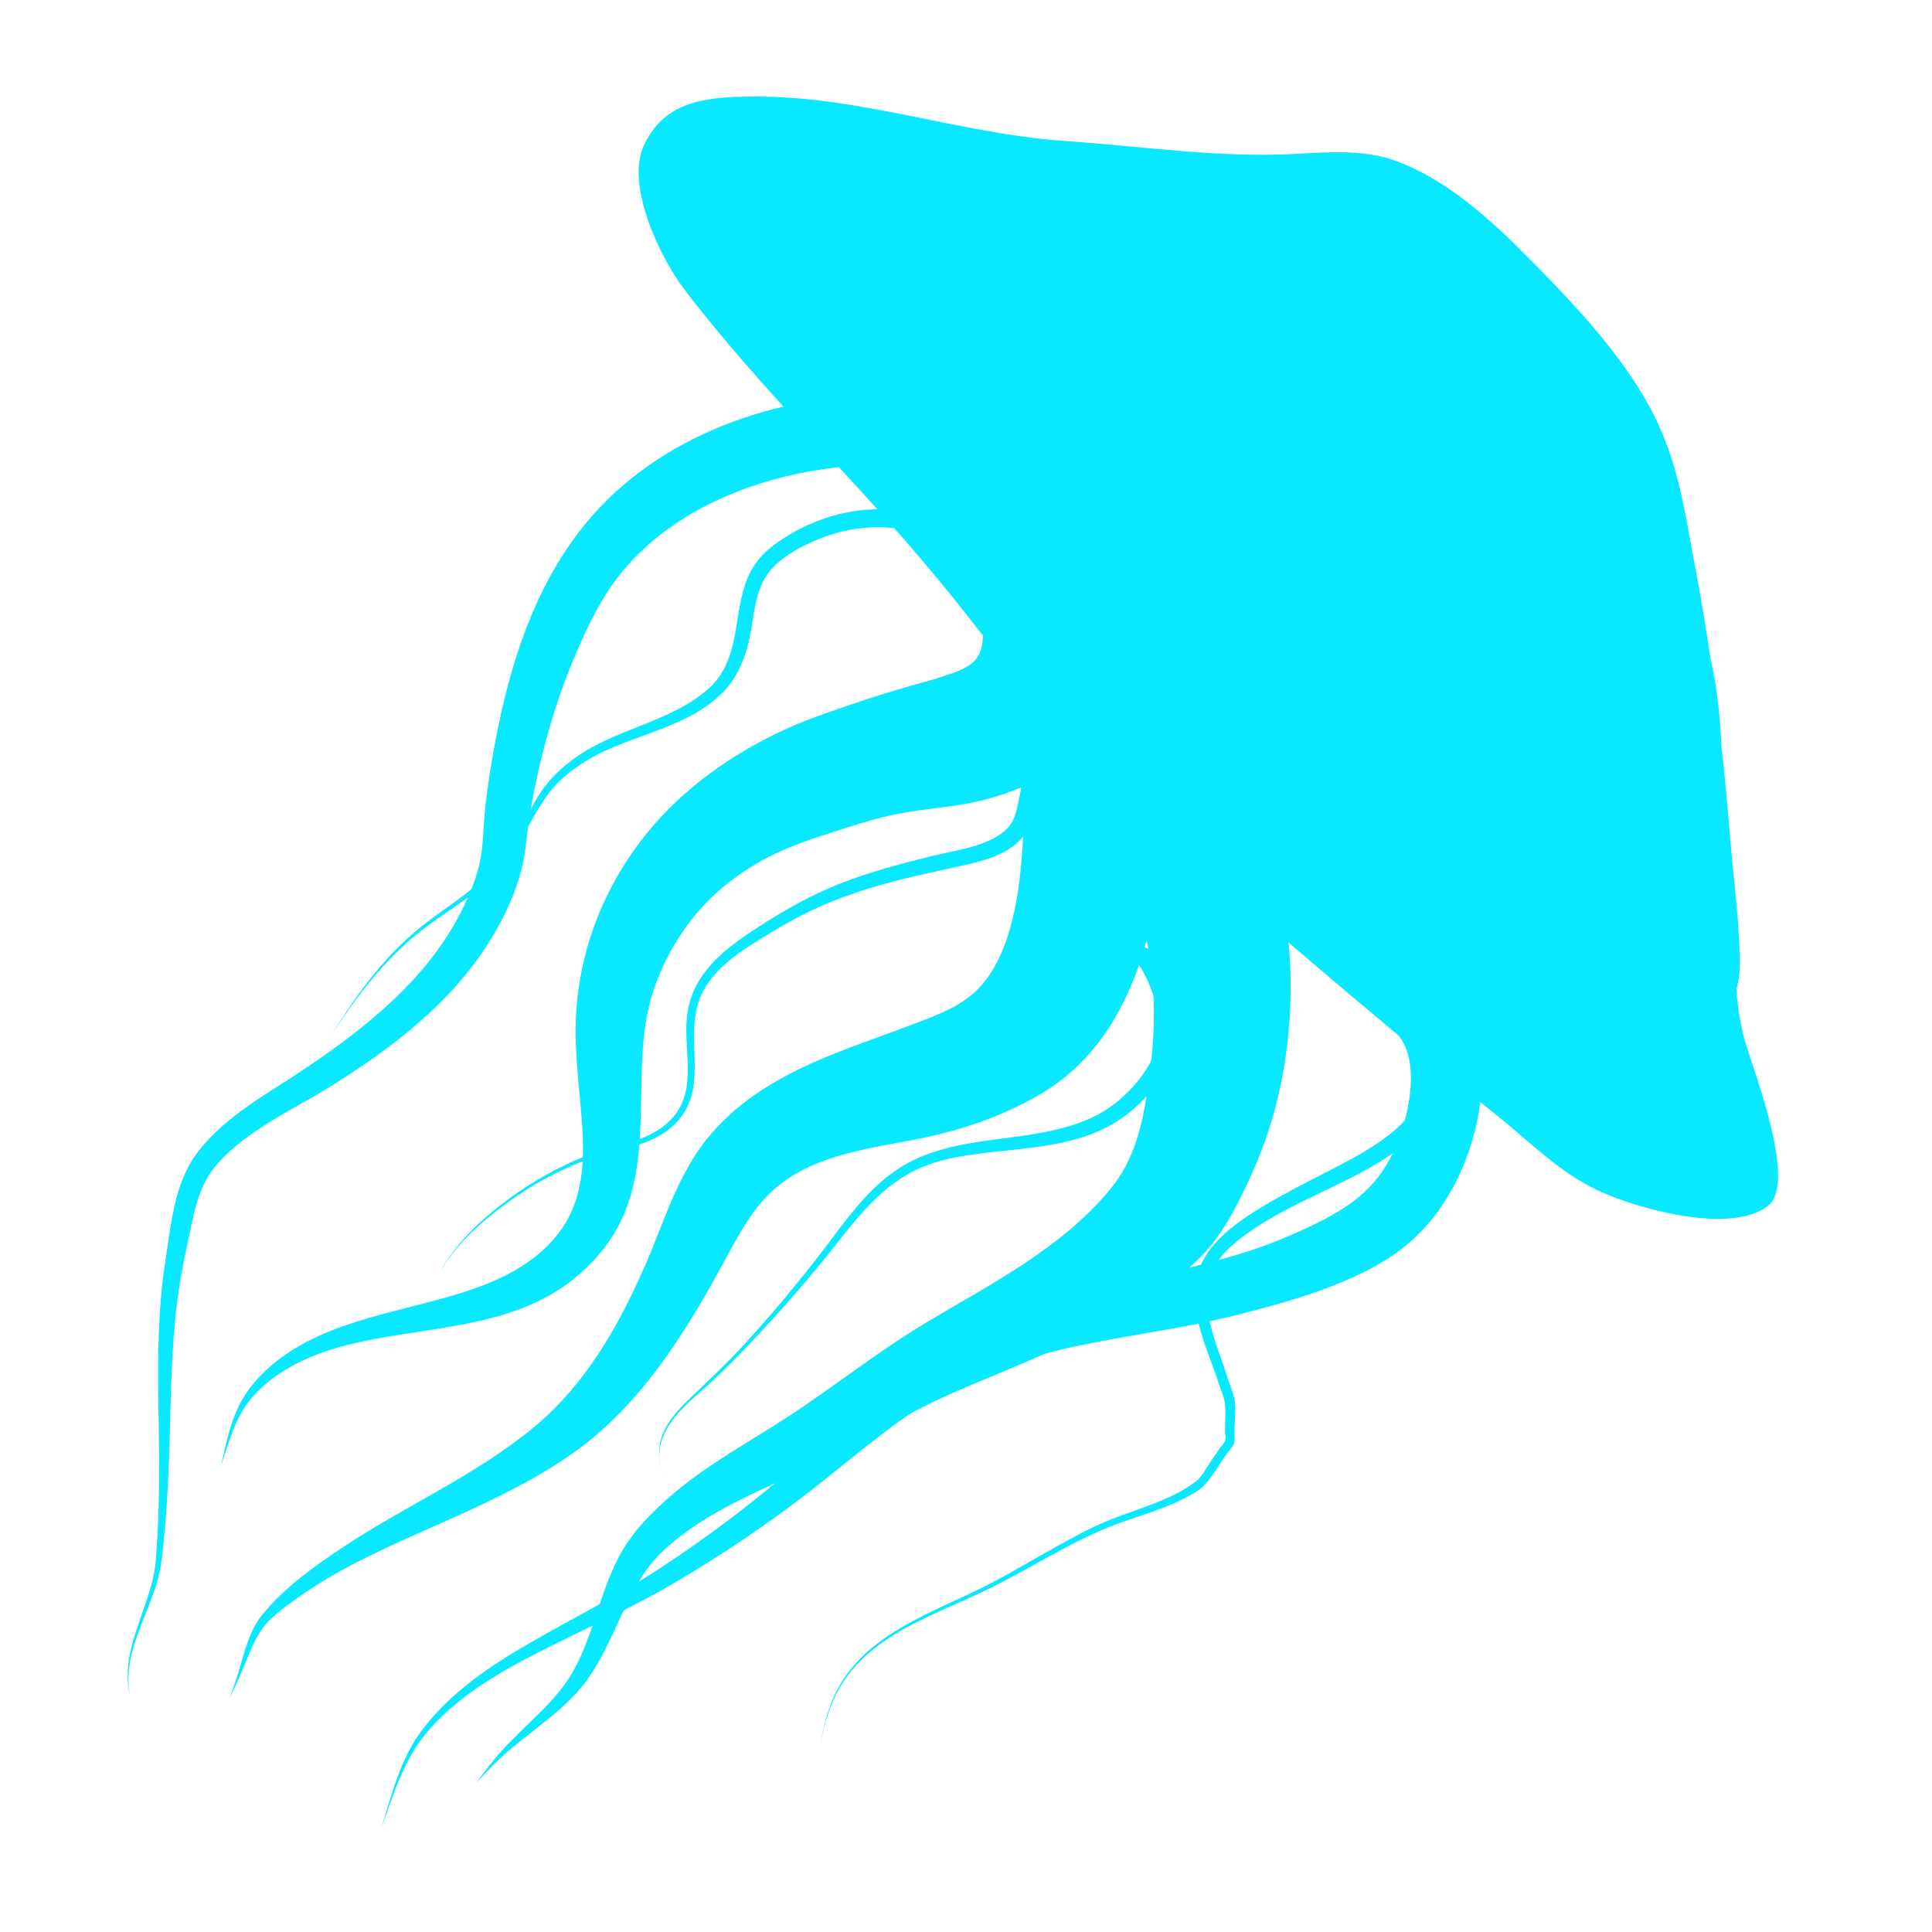 <?xml version="1.0" encoding="UTF-8" standalone="no"?>
<!DOCTYPE svg PUBLIC "-//W3C//DTD SVG 1.1//EN" "http://www.w3.org/Graphics/SVG/1.1/DTD/svg11.dtd">
<!-- Created with Vectornator (http://vectornator.io/) -->
<svg height="200.0pt" stroke-miterlimit="10" style="fill-rule:nonzero;clip-rule:evenodd;stroke-linecap:round;stroke-linejoin:round;" version="1.1" viewBox="0 0 200 200" width="200.0pt" xml:space="preserve" xmlns="http://www.w3.org/2000/svg" xmlns:xlink="http://www.w3.org/1999/xlink">
<defs/>
<g id="Layer-1">
<g opacity="1">
<path d="M179.515 105.379C179.099 104.029 180.047 101.994 180.08 100.501C180.18 96.1 179.487 91.445 179.133 87.061C178.369 77.594 177.285 68.158 175.506 58.833C174.521 53.669 173.884 48.687 171.637 43.849C168.731 37.589 163.329 31.87 158.541 27.006C154.527 22.928 149.749 18.477 144.221 16.562C141.038 15.459 137.325 15.757 134.057 15.934C126.248 16.358 118.09 15.131 110.32 14.602C99.284 13.851 88.857 9.852 77.672 9.998C73.154 10.058 68.78 10.397 66.64 15.094C64.747 19.25 68.369 26.721 70.853 29.973C78.978 40.614 88.808 49.862 97.292 60.194C103.454 67.698 109.255 75.885 116.115 82.795C119.412 86.117 123.29 88.849 126.826 91.907C135.995 99.837 145.248 107.746 154.728 115.281C158.328 118.142 161.302 121.303 165.465 123.257C169.356 125.082 179.221 127.891 183.057 124.791C185.988 122.423 181.683 111.187 180.76 108.193C179.38 103.719 179.661 98.929 179.482 94.29C179.408 92.386 178.865 90.587 178.698 88.7C177.889 79.534 179.094 71.295 175.138 62.521C173.633 59.181 171.623 54.544 171.708 50.787C171.726 49.97 172.076 47.426 170.991 47.246" fill="#08E8FE" fill-rule="nonzero" opacity="1" stroke="none"/>
<g opacity="1">
<path d="M103.531 44.406C102.566 44.565 101.629 44.914 100.75 45.469C97.234 47.687 96.157 52.327 98.375 55.844C99.327 57.272 100.129 58.791 100.719 60.406C101.148 61.582 101.48 62.792 101.656 64.031C101.742 64.635 101.765 65.233 101.75 65.844C101.684 68.537 100.28 69.132 97.781 69.969C96.757 70.312 95.727 70.581 94.688 70.875C92.18 71.585 89.711 72.361 87.25 73.219C85.509 73.826 83.755 74.419 82.062 75.156C77.313 77.224 72.771 80.149 69.125 83.844C63.032 90.019 59.507 98.352 59.594 107.031C59.62 109.609 59.896 112.154 60.125 114.719C60.52 119.133 60.716 123.763 57.938 127.5C54.999 131.452 50.295 133.17 45.719 134.438C39.054 136.283 31.43 137.436 26.562 142.844C24.146 145.528 23.652 148.363 22.875 151.75C23.722 149.238 24.372 146.585 26.188 144.562C29.454 140.925 34.206 139.466 38.875 138.594C45.9 137.281 53.757 137.055 59.531 132.281C60.859 131.184 62.052 129.953 63.031 128.531C67.651 121.823 65.726 113.812 66.781 106.281C67.321 102.426 68.89 98.85 71.188 95.719C73.707 92.285 77.184 89.71 81.062 88C83.099 87.102 85.231 86.465 87.344 85.781C89.246 85.165 91.125 84.594 93.094 84.219C95.819 83.699 98.602 83.567 101.312 82.938C106.358 81.766 111.029 79.278 113.719 74.688C114.312 73.674 114.737 72.73 115.125 71.625C115.817 69.656 116.15 67.582 116.219 65.5C116.298 63.096 116.012 60.683 115.469 58.344C114.603 54.616 113.105 51.079 111.125 47.812C109.462 45.175 106.426 43.931 103.531 44.406Z" fill="#08E8FE" stroke="none"/>
</g>
<g opacity="1">
<path d="M113.938 67C109.799 66.601 106.117 69.612 105.719 73.75C105.612 75.12 105.576 76.502 105.656 77.875C105.74 79.314 105.968 80.748 106.031 82.188C106.106 83.895 105.978 85.608 105.875 87.312C105.717 89.943 105.448 92.594 104.812 95.156C104.169 97.754 103.139 100.461 101.219 102.406C99.609 104.036 97.5 104.885 95.406 105.688C93.503 106.417 91.603 107.116 89.688 107.812C83.615 110.022 77.657 112.54 73.406 117.625C70.116 121.562 68.722 126.606 66.688 131.219C63.959 137.406 60.618 143.274 55.375 147.656C49.337 152.703 41.985 155.847 35.469 160.188C32.489 162.172 29.4 164.384 27.125 167.188C25.831 168.782 25.353 170.862 24.781 172.781C24.48 173.793 24.148 174.803 23.75 175.781C24.516 174.342 25.096 172.88 25.719 171.375C26.241 170.113 26.833 168.795 27.812 167.812C28.91 166.712 30.253 165.783 31.531 164.906C33.938 163.256 36.527 161.881 39.156 160.625C45.967 157.371 53.136 154.793 59.344 150.406C65.155 146.299 69.295 140.45 72.844 134.375C73.861 132.633 74.809 130.86 75.781 129.094C77.064 126.763 78.442 124.479 80.531 122.781C84.596 119.478 90.198 118.865 95.156 117.875C99.503 117.007 103.78 115.549 107.625 113.312C116.009 108.435 118.959 98.924 120.156 89.875C120.421 87.876 120.658 85.86 120.75 83.844C120.88 80.972 120.356 78.075 120.719 75.219C121.117 71.081 118.076 67.399 113.938 67Z" fill="#08E8FE" stroke="none"/>
</g>
<g opacity="1">
<path d="M120.594 79.125C118.671 79.239 116.786 80.071 115.406 81.625C112.646 84.734 112.923 89.49 116.031 92.25C118.346 94.118 118.952 98.076 119.25 100.844C119.675 104.791 119.399 108.804 118.812 112.719C118.248 116.486 117.429 120.076 114.969 123.062C109.884 129.233 102.683 132.851 95.938 136.875C90.969 139.839 86.465 143.468 81.625 146.625C77.636 149.227 73.438 151.473 69.781 154.562C67.522 156.472 65.372 158.628 64 161.281C62.069 165.015 61.421 169.251 59.375 172.938C57.718 175.923 54.881 178.132 52.562 180.562C51.345 181.839 50.311 183.166 49.281 184.594C50.451 183.299 51.63 182.094 52.969 180.969C55.651 178.715 58.748 176.741 60.812 173.844C63.251 170.421 64.371 166.324 66.688 162.844C67.796 161.179 69.34 159.836 70.938 158.656C75.072 155.604 79.868 153.817 84.438 151.562C88.291 149.662 91.944 147.461 95.781 145.531C97.957 144.437 100.222 143.497 102.469 142.562C108.206 140.178 113.959 137.749 119.125 134.25C121.15 132.878 123.164 131.38 124.812 129.562C126.614 127.576 127.884 125.123 129.031 122.719C130.444 119.757 131.568 116.703 132.312 113.5C133.263 109.408 133.686 105.168 133.594 100.969C133.431 93.591 131.621 86.171 126.031 81C124.477 79.62 122.517 79.011 120.594 79.125Z" fill="#08E8FE" stroke="none"/>
</g>
<g opacity="1">
<path d="M94.062 40.812C82.559 40.453 70.22 43.982 62.125 52.5C55.276 59.707 52.434 69.599 50.844 79.188C50.555 80.929 50.315 82.679 50.156 84.438C50.029 85.849 50.019 87.289 49.781 88.688C49.437 90.713 48.617 92.646 47.688 94.469C44.193 101.32 38.056 106.236 31.812 110.469C27.871 113.14 23.367 115.442 20.438 119.312C18.006 122.525 17.69 126.867 17.094 130.719C16.062 137.388 16.43 144.127 16.469 150.844C16.489 154.411 16.413 157.974 16.125 161.531C15.737 166.336 12.261 170.656 13.469 175.594C12.463 170.604 16.129 166.393 16.719 161.594C17.157 158.029 17.374 154.463 17.5 150.875C17.733 144.253 17.65 137.563 18.938 131.031C19.188 129.763 19.461 128.517 19.719 127.25C20.185 124.959 20.75 122.589 22.281 120.75C25.388 117.018 30.417 114.861 34.469 112.312C40.677 108.408 46.677 103.827 50.625 97.531C52.161 95.082 53.453 92.363 54.094 89.531C54.38 88.265 54.496 86.973 54.656 85.688C54.813 84.428 55.031 83.182 55.281 81.938C56.349 76.622 57.909 71.379 60.156 66.438C61.206 64.128 62.353 61.829 63.906 59.812C70.662 51.043 83.112 47.631 93.75 48.156C95.084 48.222 96.418 48.342 97.75 48.438C99.068 48.532 100.454 48.577 101.719 49C102.801 49.362 103.758 49.978 104.688 50.625C106.41 51.801 108.761 51.379 109.938 49.656C111.114 47.934 110.66 45.582 108.938 44.406C107.391 43.367 105.786 42.437 104 41.875C102.131 41.287 100.164 41.141 98.219 41.031C96.827 40.953 95.456 40.856 94.062 40.812Z" fill="#08E8FE" stroke="none"/>
</g>
<g opacity="1">
<path d="M145.844 99.656C144.884 99.771 143.957 100.274 143.312 101.094C142.023 102.733 142.299 105.085 143.938 106.375C146.52 108.333 146.261 112.2 145.656 115.031C145.354 116.446 144.885 117.842 144.281 119.156C142.415 123.219 139.488 125.108 135.594 126.969C134.231 127.62 132.849 128.211 131.438 128.75C128.054 130.042 124.498 130.867 121 131.781C115.24 133.287 109.443 134.653 103.875 136.781C102.147 137.442 100.426 138.083 98.781 138.938C92.506 142.199 87.496 147.24 82.219 151.844C77.887 155.623 73.272 159.092 68.469 162.25C64.154 165.087 59.567 167.374 55.094 169.938C50.826 172.383 46.6 175.192 43.625 179.188C41.427 182.139 40.547 185.797 39.469 189.25C40.701 185.902 41.72 182.331 44.031 179.531C47.131 175.777 51.434 173.241 55.719 171.062C60.351 168.707 65.07 166.628 69.562 164C74.623 161.039 79.504 157.766 84.125 154.156C89.642 149.846 94.932 144.99 101.5 142.312C102.753 141.802 104.085 141.436 105.375 141.031C106.36 140.722 107.315 140.357 108.312 140.094C112.883 138.889 117.607 138.231 122.25 137.375C125.476 136.78 128.654 136.007 131.812 135.125C135.052 134.22 138.23 133.151 141.25 131.656C143.416 130.584 145.411 129.245 147.094 127.5C150.749 123.709 152.914 118.274 153.344 113.062C153.739 108.272 152.452 103.517 148.625 100.438C147.806 99.793 146.803 99.542 145.844 99.656Z" fill="#08E8FE" stroke="none"/>
</g>
<g opacity="1">
<path d="M89.562 52.781C86.85 53.01 84.181 53.902 81.781 55.312C79.92 56.407 78.304 57.692 77.438 59.719C75.764 63.633 76.809 68.276 73.25 71.375C69.505 74.636 64.257 75.362 60.156 78.031C58.492 79.115 56.99 80.452 55.906 82.125C54.208 84.746 53.164 87.753 51 90.062C48.624 92.598 45.495 94.282 42.875 96.531C39.336 99.569 36.641 103.36 34.219 107.312C36.715 103.429 39.505 99.699 43.094 96.75C45.779 94.543 48.929 92.938 51.375 90.438C53.729 88.031 54.794 84.813 56.781 82.156C57.813 80.777 59.194 79.684 60.656 78.781C65.096 76.038 70.939 75.546 74.75 71.75C76.275 70.231 77.102 68.266 77.562 66.188C77.992 64.248 78.056 62.202 78.906 60.375C79.868 58.307 81.942 57.082 83.938 56.156C88.016 54.265 92.667 53.952 96.781 55.875C97.26 56.096 97.841 55.885 98.062 55.406C98.284 54.927 98.073 54.377 97.594 54.156C95.034 52.989 92.275 52.553 89.562 52.781Z" fill="#08E8FE" stroke="none"/>
</g>
<g opacity="1">
<path d="M107.156 73.5C106.629 73.499 106.189 73.941 106.188 74.469C106.192 77.279 106.083 80.058 105.469 82.812C105.303 83.557 105.133 84.529 104.688 85.219C103.192 87.533 98.96 88.001 96.562 88.594C96.021 88.728 95.478 88.86 94.938 89C91.813 89.808 88.716 90.679 85.75 91.969C83.015 93.158 80.457 94.679 77.969 96.312C74.833 98.37 71.839 100.793 71.188 104.688C70.564 108.413 72.4 112.714 69.531 115.812C67.209 118.321 63.449 118.538 60.438 119.75C56.953 121.152 53.657 123.185 50.781 125.594C48.653 127.376 46.769 129.4 45.438 131.844C47.122 128.897 49.605 126.664 52.312 124.656C54.819 122.797 57.643 121.231 60.562 120.125C63.701 118.936 67.511 118.791 69.969 116.25C73.257 112.85 71.145 108.329 72.156 104.281C72.983 100.971 75.849 98.987 78.594 97.281C80.608 96.03 82.644 94.842 84.812 93.875C88.168 92.379 91.737 91.371 95.312 90.562C96.623 90.266 97.937 89.973 99.25 89.688C101.719 89.152 104.692 88.482 106.188 86.219C107.083 84.864 107.329 83.055 107.594 81.5C107.99 79.171 108.079 76.825 108.094 74.469C108.095 73.941 107.684 73.501 107.156 73.5Z" fill="#08E8FE" stroke="none"/>
</g>
<g opacity="1">
<path d="M116.594 97.688C116.079 97.571 115.586 97.892 115.469 98.406C115.352 98.921 115.673 99.414 116.188 99.531C116.597 99.621 117.516 99.636 117.844 99.844C118.028 99.96 118.312 100.546 118.406 100.719C118.903 101.632 119.269 102.598 119.562 103.594C119.865 104.62 120.172 105.73 120.094 106.812C119.861 110.033 116.958 113.35 114.375 114.969C112.673 116.035 110.728 116.635 108.781 117.062C103.878 118.139 98.475 117.949 93.969 120.406C89.987 122.578 87.52 126.447 84.812 129.938C82.336 133.131 79.734 136.243 77 139.219C75.305 141.064 73.499 142.772 71.688 144.5C70.339 145.786 68.916 147.212 68.406 149.062C68.234 149.689 68.218 150.313 68.25 150.938C68.173 147.453 71.181 145.321 73.5 143.188C75.127 141.691 76.679 140.115 78.188 138.5C80.999 135.491 83.724 132.385 86.281 129.156C88.795 125.983 91.331 122.667 95.125 120.969C97.727 119.804 100.604 119.495 103.406 119.188C107.69 118.718 112.219 118.378 115.906 115.906C118.842 113.938 121.92 110.156 121.938 106.406C121.945 104.91 121.469 103.372 121 101.969C120.64 100.89 119.88 98.947 118.938 98.281C118.258 97.801 117.368 97.87 116.594 97.688ZM68.25 150.938C68.288 151.688 68.421 152.418 68.625 153.156C68.438 152.416 68.267 151.705 68.25 150.938Z" fill="#08E8FE" stroke="none"/>
</g>
<g opacity="1">
<path d="M145.969 100.906C145.733 100.841 145.479 100.87 145.25 101C144.791 101.26 144.615 101.853 144.875 102.312C145.897 104.102 146.868 105.927 147.375 107.938C147.615 108.89 147.724 109.86 147.688 110.844C147.493 116.147 141.872 118.961 137.781 121.094C136.794 121.608 135.797 122.107 134.812 122.625C133.326 123.407 131.869 124.185 130.438 125.062C128.86 126.029 127.247 127.146 125.969 128.5C125.367 129.137 124.858 129.838 124.469 130.625C122.452 134.705 124.85 139.197 126.125 143.094C126.348 143.776 126.66 144.449 126.781 145.156C126.936 146.056 126.788 147.289 126.812 148.219C126.82 148.517 126.937 148.811 126.844 149.094C126.729 149.44 126.426 149.7 126.219 150C125.987 150.336 125.761 150.662 125.531 151C125.078 151.667 124.687 152.367 124.188 153C124.006 153.23 123.736 153.388 123.5 153.562C122.727 154.134 121.87 154.595 121 155C118.563 156.133 115.93 156.785 113.5 157.938C109.618 159.777 106.009 162.138 102.188 164.094C96.591 166.958 89.697 169.042 86.625 175.031C85.739 176.76 85.267 178.629 84.938 180.531C85.298 178.64 85.806 176.802 86.719 175.094C89.87 169.192 96.767 167.223 102.375 164.469C106.507 162.44 110.418 159.867 114.688 158.125C117.184 157.106 119.822 156.474 122.25 155.281C123.104 154.862 124.224 154.304 124.844 153.562C125.623 152.63 126.273 151.529 126.969 150.531C127.227 150.16 127.602 149.833 127.75 149.406C127.881 149.028 127.774 148.619 127.781 148.219C127.8 147.206 127.963 145.999 127.812 145C127.698 144.24 127.349 143.516 127.125 142.781C126.071 139.329 123.779 134.832 125.656 131.25C126.001 130.592 126.448 129.996 126.969 129.469C128.517 127.902 130.678 126.597 132.594 125.531C134.039 124.727 135.543 124.033 137.031 123.312C142.527 120.651 149.791 117.305 149.562 110.094C149.524 108.883 149.262 107.718 148.906 106.562C148.341 104.73 147.498 103.04 146.562 101.375C146.432 101.146 146.204 100.971 145.969 100.906Z" fill="#08E8FE" stroke="none"/>
</g>
</g>
</g>
</svg>

